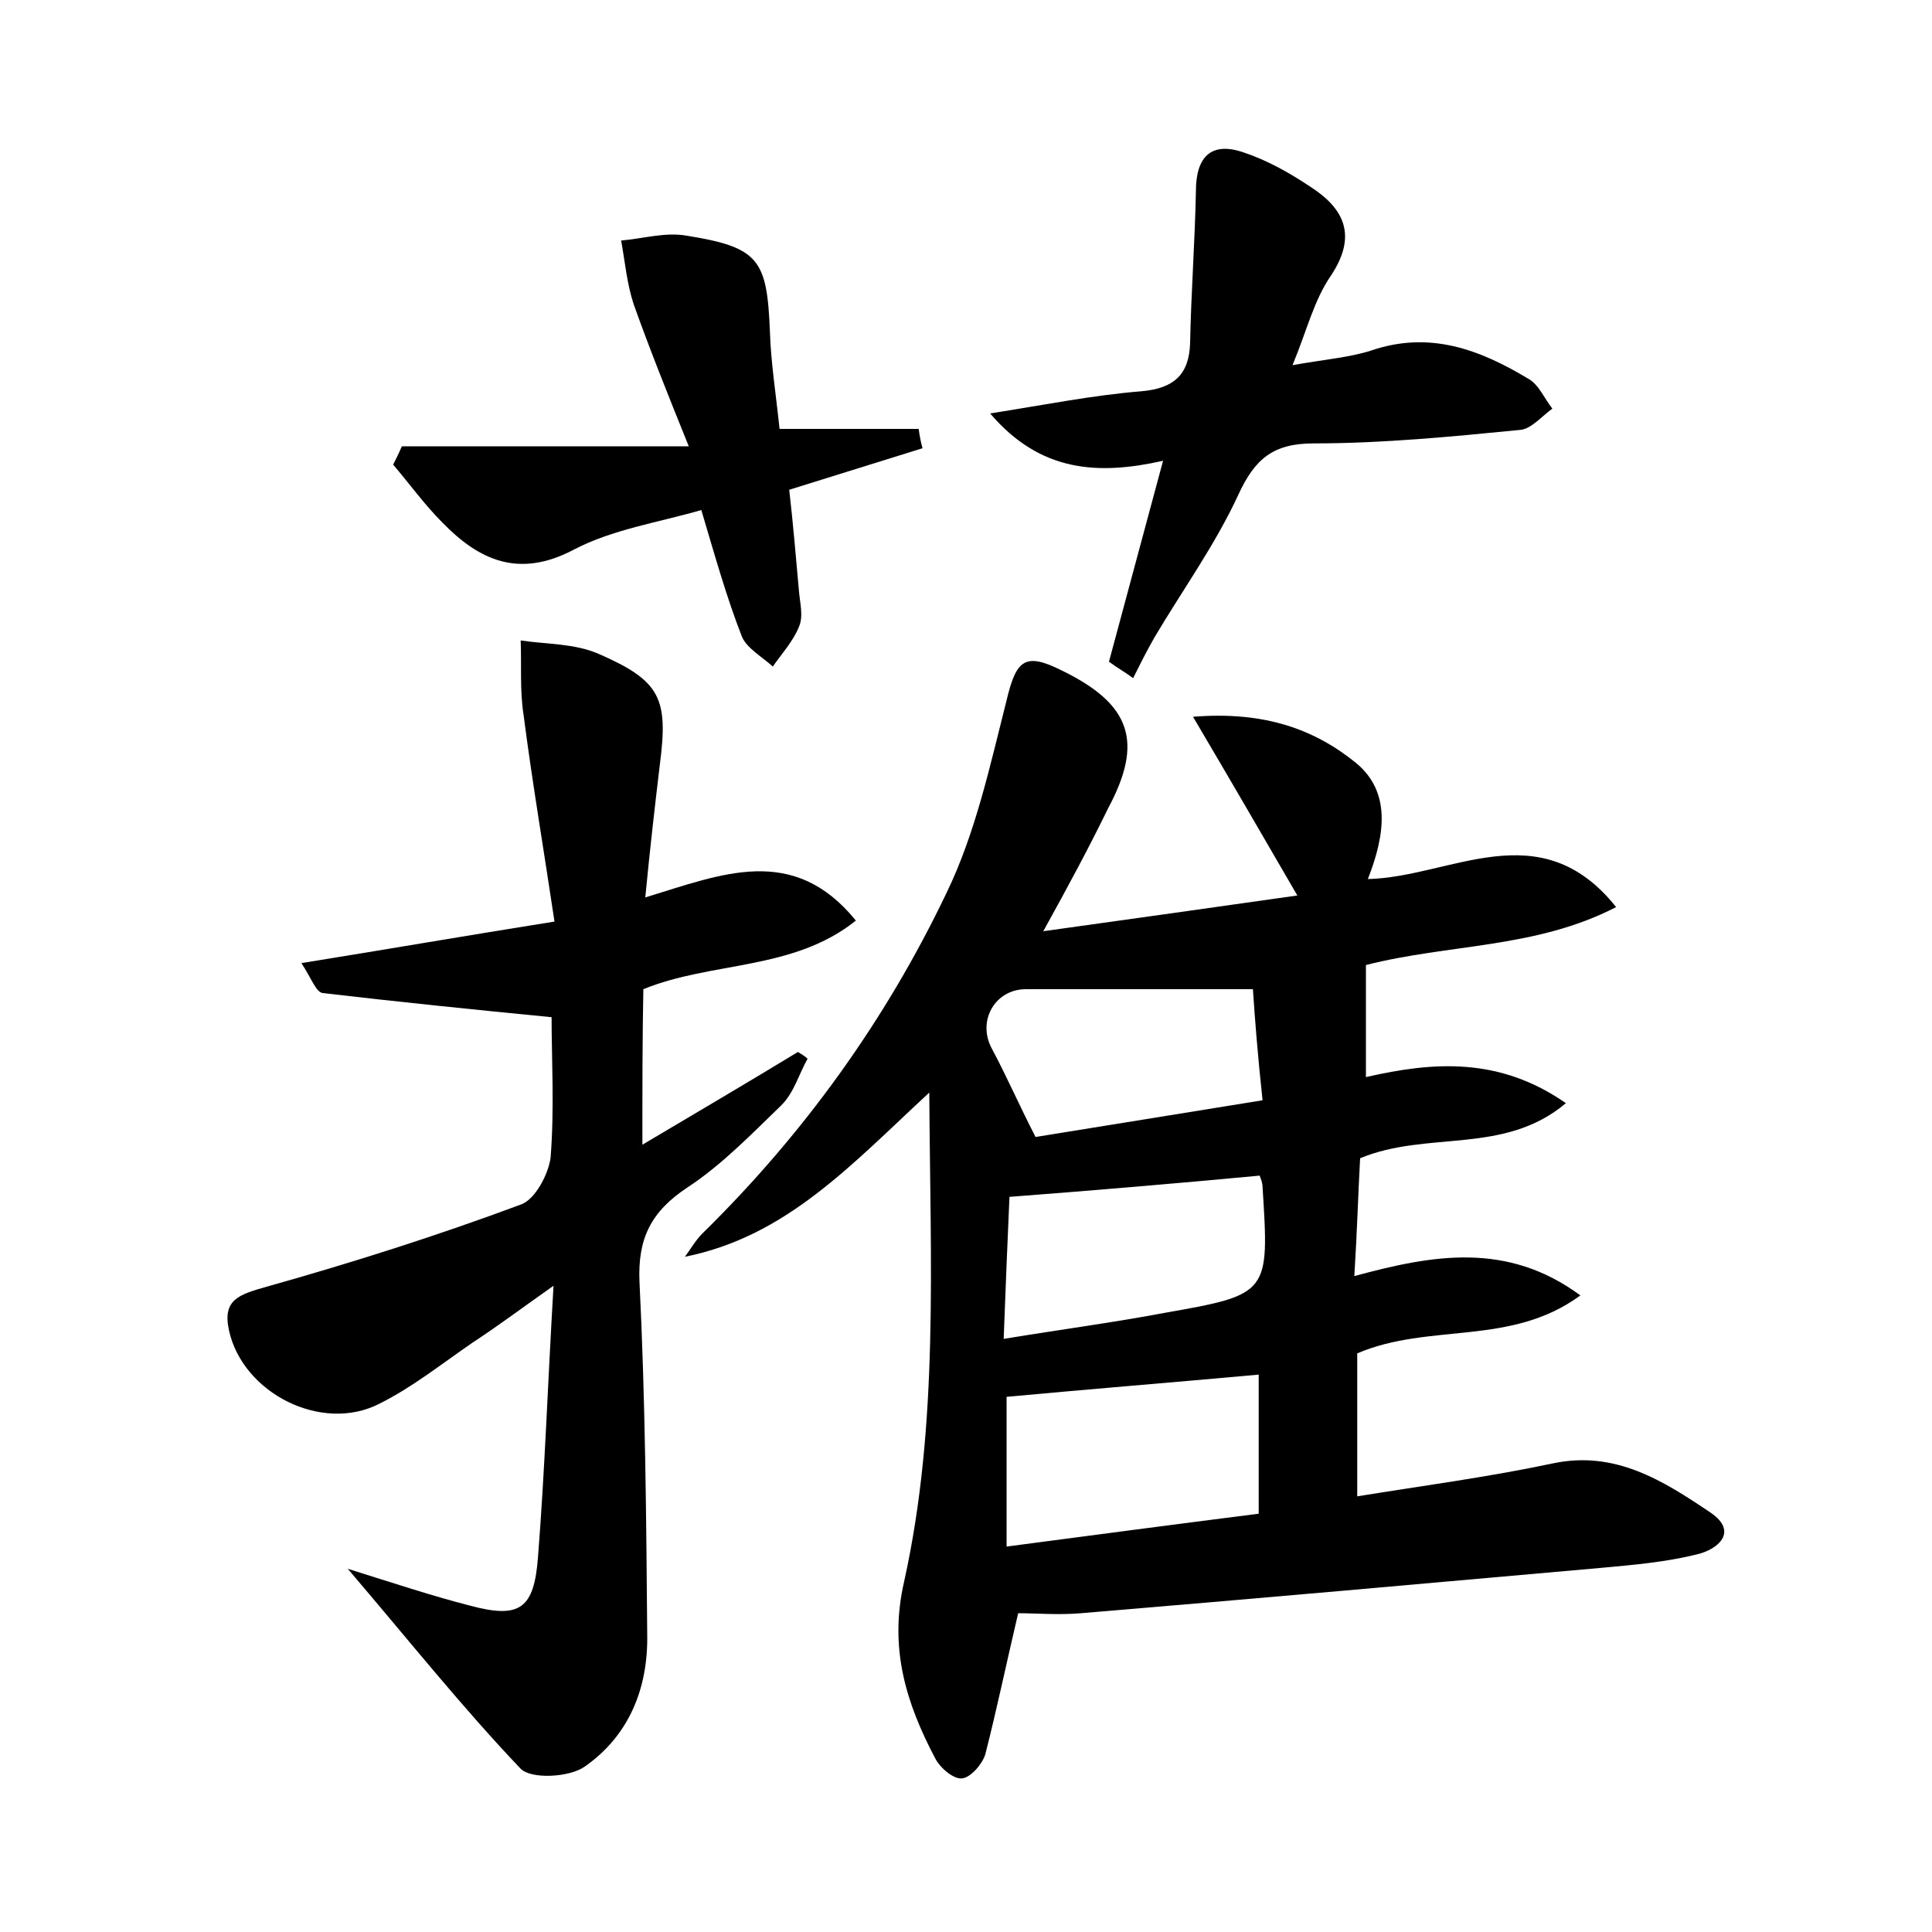 <?xml version="1.0" encoding="utf-8"?>
<!-- Generator: Adobe Illustrator 22.0.0, SVG Export Plug-In . SVG Version: 6.00 Build 0)  -->
<svg version="1.1" id="图层_1" xmlns="http://www.w3.org/2000/svg" xmlns:xlink="http://www.w3.org/1999/xlink" x="0px" y="0px"
	 viewBox="0 0 200 200" style="enable-background:new 0 0 200 200;" xml:space="preserve">
<style type="text/css">
	.st0{fill:#FFFFFF;}
</style>
<g>
	
	<path d="M108,96.4c9.4-1.3,17.8-2.5,26.3-3.7c-3.6-6.2-6.9-11.9-10.8-18.5c7.4-0.6,12.6,1.3,16.9,4.8c3.6,3,3,7.4,1.2,12
		c8.6-0.2,17.8-7,25.7,2.9c-8.3,4.3-17.3,3.8-25.9,6c0,3.8,0,7.5,0,11.6c7-1.6,13.8-2.1,20.7,2.7c-6.4,5.4-14.3,2.8-21.3,5.7
		c-0.2,3.5-0.3,7.4-0.6,12.2c8.1-2.2,15.8-3.6,23.4,2c-7.2,5.3-15.6,2.8-23.1,6c0,4.6,0,9.4,0,14.8c6.8-1.1,13.6-2,20.2-3.4
		c6.5-1.4,11.5,1.8,16.4,5.1c2.9,2,0.7,3.8-1.4,4.3c-3.2,0.8-6.6,1.1-9.9,1.4c-18,1.6-35.9,3.2-53.9,4.7c-2.3,0.2-4.7,0-6.5,0
		c-1.2,5.1-2.2,9.9-3.4,14.6c-0.3,1-1.5,2.4-2.4,2.5c-0.9,0.1-2.3-1.1-2.8-2.1c-3-5.7-4.8-11.4-3.2-18.3c3.6-16.3,2.7-32.9,2.6-50.6
		c-8.1,7.5-14.8,14.9-25.3,17c0.6-0.8,1.1-1.7,1.8-2.4c10.5-10.3,19-22.1,25.3-35.3c3-6.2,4.5-13.2,6.2-19.9c1-4.2,1.9-5,5.7-3.1
		c7.2,3.5,8.5,7.4,4.8,14.3C112.7,87.8,110.6,91.7,108,96.4z M104.2,160.1c9.1-1.2,17.4-2.3,26.1-3.4c0-5.1,0-9.9,0-14.4
		c-8.8,0.8-17.5,1.5-26.1,2.3C104.2,149,104.2,154.1,104.2,160.1z M129.7,102.4c-8.3,0-15.9,0-23.5,0c-3.2,0-5.1,3.3-3.5,6.2
		c1.5,2.8,2.8,5.8,4.5,9.1c7.5-1.2,15.4-2.5,23.5-3.8C130.2,109.3,129.9,105.4,129.7,102.4z M104.5,123.9c-0.2,4.5-0.4,9.3-0.6,14.7
		c6.1-1,11.4-1.7,16.7-2.7c10.8-1.9,10.8-2,10.1-13c0-0.5-0.2-0.9-0.3-1.2C121.9,122.5,113.6,123.2,104.5,123.9z"/>
	<path d="M66.5,118.5c5.9-3.5,11-6.5,16.1-9.6c0.3,0.2,0.7,0.4,1,0.7c-0.9,1.6-1.4,3.5-2.7,4.8c-3.1,3-6.2,6.2-9.7,8.5
		c-3.8,2.5-5.2,5.3-5,9.8c0.6,12.1,0.7,24.3,0.8,36.5c0.1,5.6-1.9,10.5-6.5,13.7c-1.6,1.1-5.5,1.3-6.6,0.2
		c-6-6.3-11.5-13.2-17.9-20.7c4.8,1.5,8.7,2.8,12.6,3.8c5.2,1.4,6.7,0.4,7.1-5.1c0.7-8.9,1-17.8,1.6-28c-3.4,2.4-5.8,4.2-8.4,5.9
		c-3.2,2.2-6.2,4.6-9.6,6.3c-6,3.1-14.2-1.1-15.6-7.6c-0.7-3.2,1.1-3.7,3.9-4.5c8.9-2.5,17.7-5.3,26.3-8.5c1.5-0.5,2.9-3.2,3.1-4.9
		c0.4-5.1,0.1-10.2,0.1-14.5c-8.2-0.8-16-1.6-23.7-2.5c-0.7-0.1-1.2-1.6-2.2-3.1c8.7-1.4,16.8-2.8,26.2-4.3C56.3,88,55.1,81,54.2,74
		c-0.4-2.5-0.2-5.2-0.3-7.7c2.7,0.4,5.6,0.3,8.1,1.4c6.4,2.8,7.2,4.6,6.3,11.5c-0.5,4.2-1,8.5-1.5,13.7c7.9-2.4,15.3-5.6,21.8,2.4
		c-6.5,5.2-14.9,4.2-22,7.1C66.5,107.4,66.5,112.4,66.5,118.5z"/>
	<path d="M133.8,37.8c3.4-0.6,5.9-0.8,8.1-1.5c6.1-2.1,11.3-0.1,16.3,2.9c1.1,0.6,1.7,2.1,2.5,3.1c-1.1,0.8-2.2,2.1-3.3,2.2
		c-7.1,0.7-14.3,1.4-21.4,1.4c-4.2,0-6.1,1.6-7.8,5.3c-2.4,5.2-5.8,9.9-8.7,14.8c-0.8,1.4-1.5,2.8-2.2,4.2c-0.8-0.6-1.7-1.1-2.5-1.7
		c1.8-6.7,3.6-13.4,5.6-20.8c-6.7,1.5-12.7,1.2-17.9-4.9c5.7-0.9,10.7-1.9,15.7-2.3c3.3-0.3,4.9-1.7,5-5c0.1-5.2,0.5-10.5,0.6-15.7
		c0-3.6,1.6-5.2,5-4c2.4,0.8,4.7,2.1,6.8,3.5c3.6,2.3,4.9,5.1,2.2,9.2C136,31.1,135.3,34.2,133.8,37.8z"/>
	<path d="M41.6,46.2c9.4,0,18.9,0,29.7,0C69,40.5,67.2,36,65.6,31.5c-0.7-2.1-0.9-4.4-1.3-6.6c2.3-0.2,4.6-0.9,6.8-0.5
		c7.5,1.2,8.3,2.5,8.6,9.9c0.1,3.2,0.6,6.3,1,10.1c4.8,0,9.6,0,14.4,0c0.1,0.7,0.2,1.3,0.4,2c-4.5,1.4-9,2.8-13.8,4.3
		c0.4,3.5,0.7,7,1,10.4c0.1,1.3,0.5,2.7,0,3.8c-0.6,1.5-1.8,2.8-2.7,4.1c-1.1-1-2.7-1.9-3.2-3.1c-1.6-4.1-2.8-8.4-4.2-13.1
		c-4.5,1.3-9.2,2-13.2,4.1c-5.7,3-9.8,1.1-13.6-2.8c-1.8-1.8-3.4-4-5.1-6C41,47.5,41.3,46.9,41.6,46.2z"/>
	
	
	
</g>
</svg>
